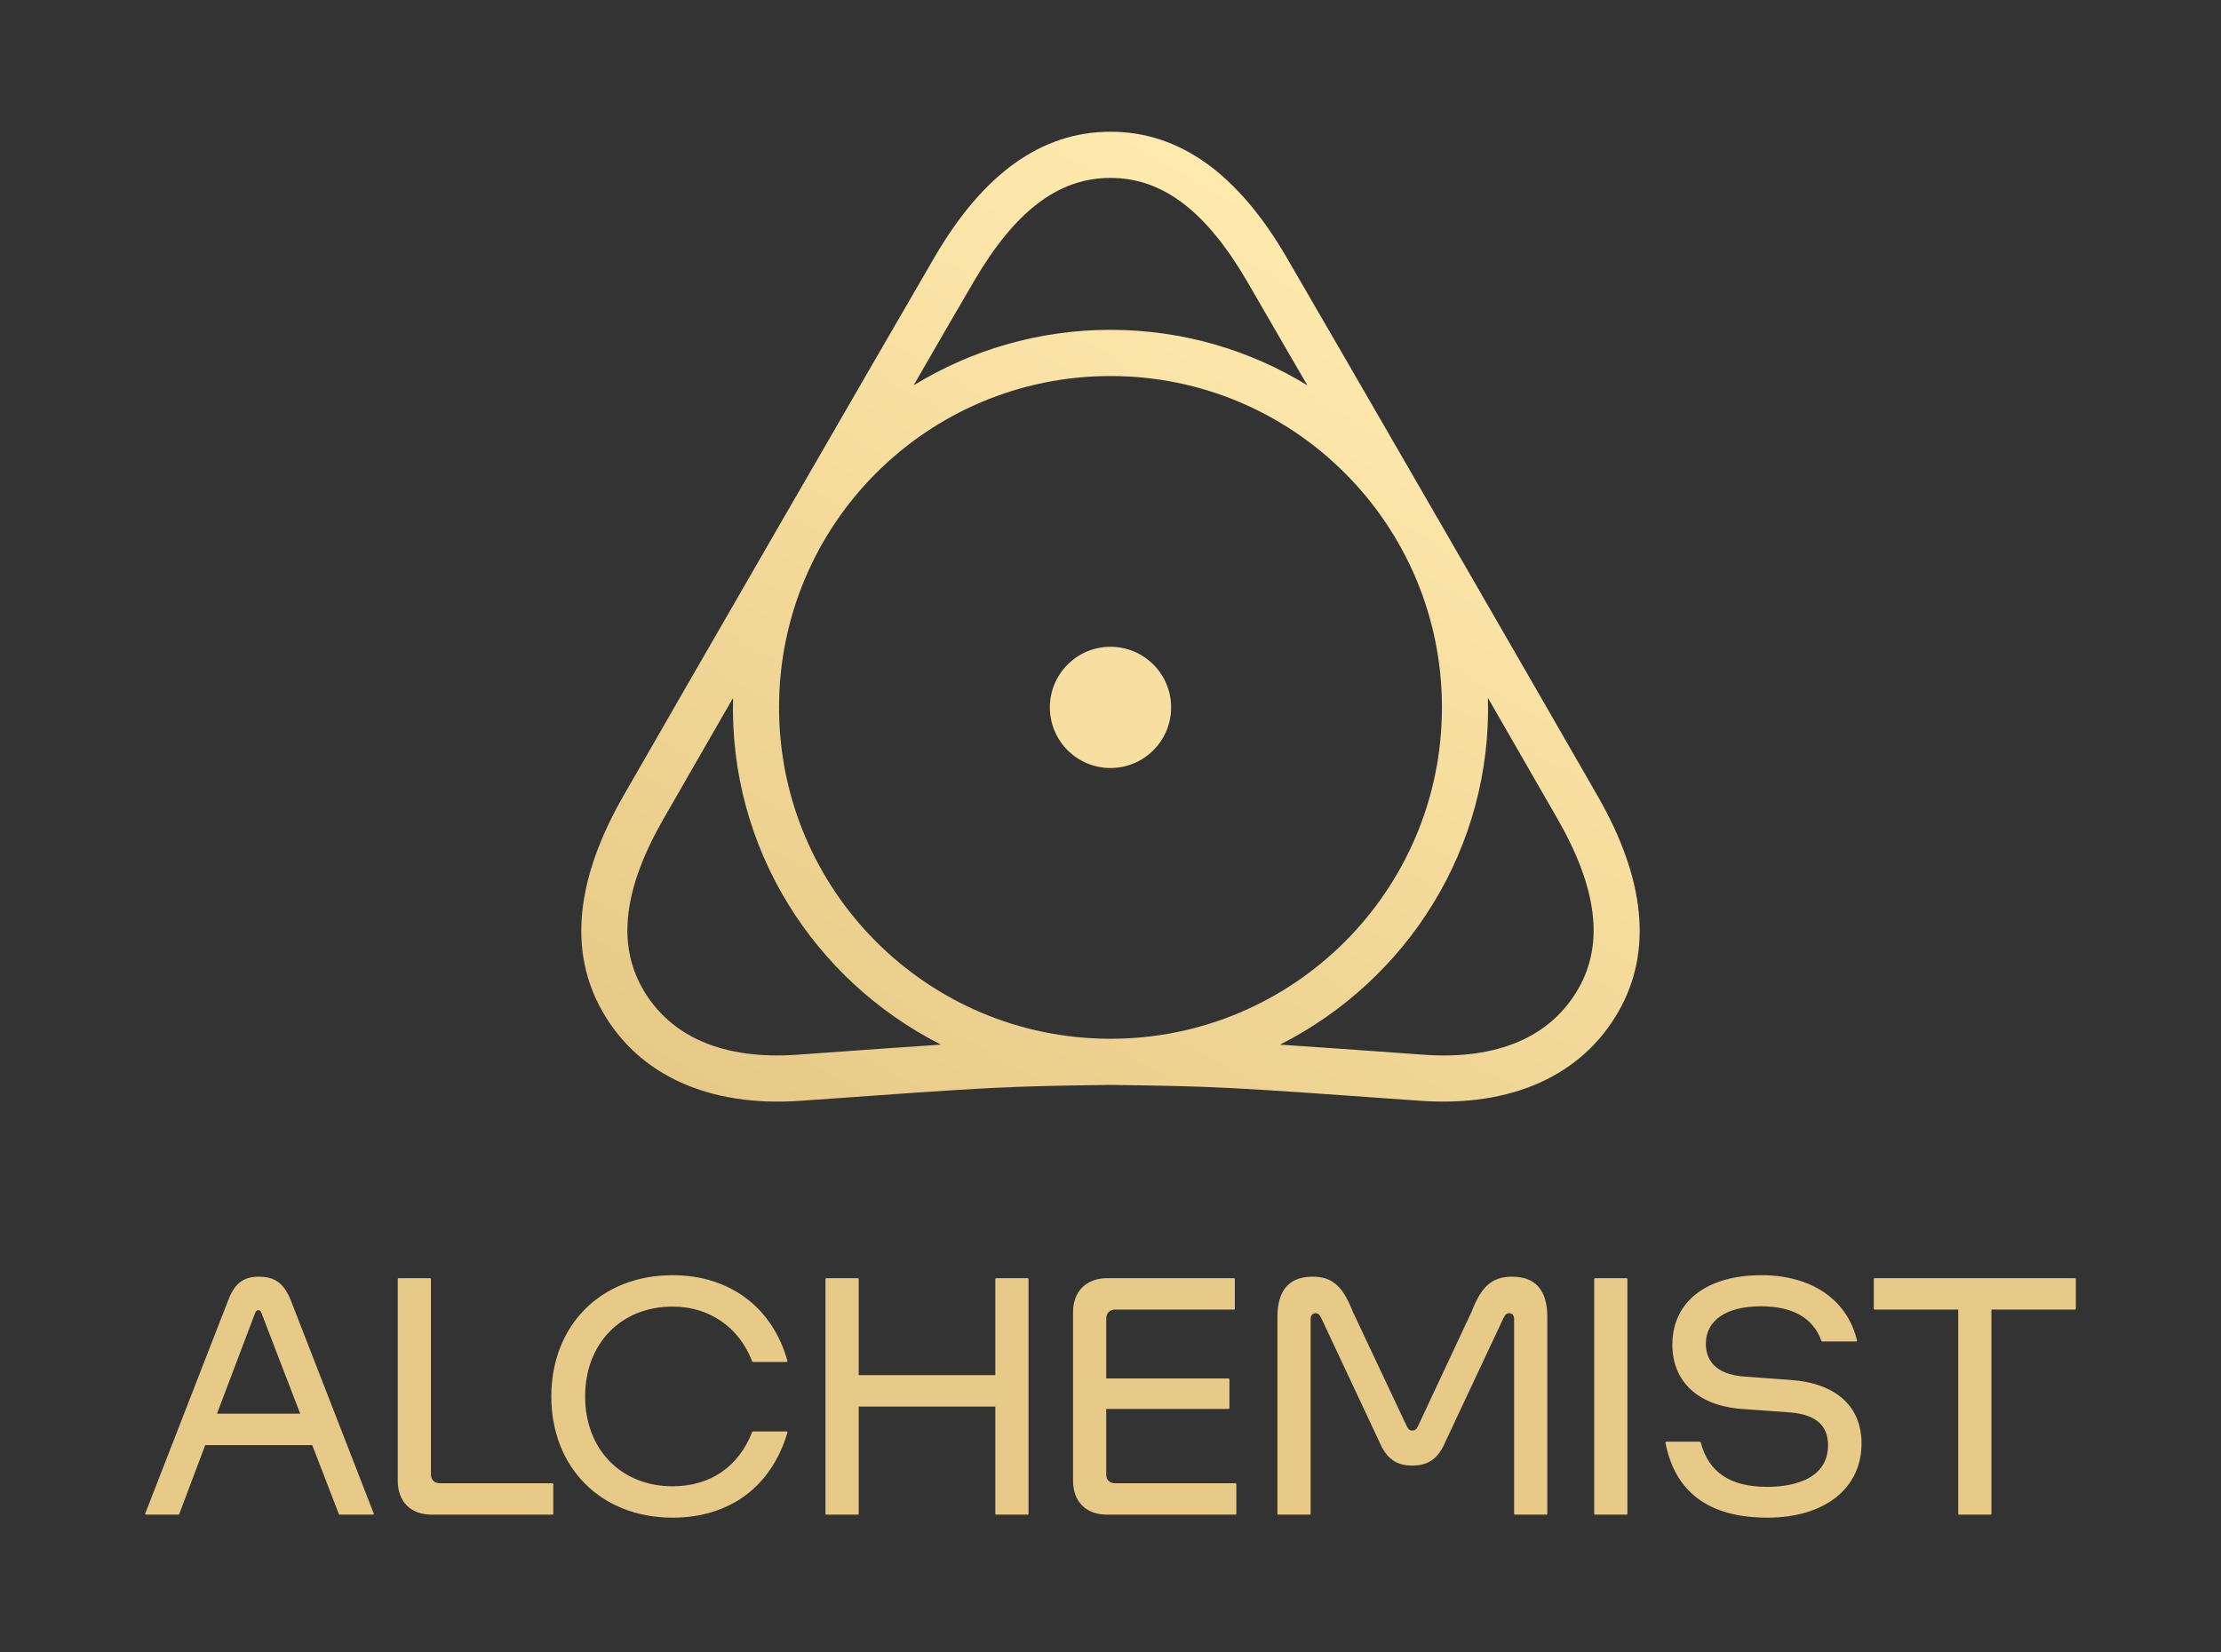 <svg xmlns="http://www.w3.org/2000/svg" viewBox="0 0 1032 768">
  <rect x="0" y="0" width="1032" height="768" fill="#333333" stroke="none"/>
  <defs/>
  <switch>
    <g>
      <g fill="#E7CA87">
        <path d="M120.151 593.373c-8.222 0-11.62 4.456-14.196 11.154l-38.475 98.94c-.048.115-.03.242.036.345.073.097.187.157.308.157h15.108c.157 0 .29-.091.345-.236l12.092-32.091h49.715l12.364 32.091c.054.145.193.236.345.236h15.532c.121 0 .236-.06.308-.157.067-.103.085-.23.036-.345l-38.475-98.945c-3.181-8.023-7.395-11.149-15.043-11.149zm-19.328 63.675l17.714-46.788c.502-1.161 1.052-1.312 1.475-1.312.701 0 1.046.308 1.475 1.3l17.998 46.8h-38.662zM204.351 689.375c-2.533 0-4.105-1.626-4.105-4.244v-90.687c0-.206-.163-.369-.369-.369H185.18c-.206 0-.369.163-.369.369v93.764c0 9.722 6.04 15.761 15.761 15.761h56.147c.206 0 .369-.163.369-.369v-13.857c0-.206-.163-.369-.369-.369h-52.368zM312.511 607.267c17.067 0 30.9 9.54 37.012 25.513.054.145.193.236.345.236h15.671c.115 0 .224-.054.296-.145s.091-.212.06-.32c-6.947-24.969-26.904-39.872-53.384-39.872-33.173 0-56.341 23.167-56.341 56.347s23.167 56.347 56.341 56.347c26.523 0 45.978-14.431 53.384-39.594.03-.109.012-.23-.06-.326-.066-.091-.181-.145-.296-.145h-15.671c-.151 0-.29.091-.345.236-6.396 16.269-19.54 25.235-37.012 25.235-23.917 0-40.628-17.17-40.628-41.752s16.71-41.76 40.628-41.76zM462.845 594.075c-.206 0-.369.163-.369.369v44.691H398.99v-44.691c0-.206-.163-.369-.369-.369H383.93c-.206 0-.369.163-.369.369V703.6c0 .206.163.369.369.369h14.691c.206 0 .369-.163.369-.369v-49.872h63.487V703.6c0 .206.163.369.369.369h14.691c.206 0 .369-.163.369-.369V594.443c0-.206-.163-.369-.369-.369h-14.692zM518.134 689.375c-2.533 0-4.111-1.572-4.111-4.105v-30.422h56.861c.206 0 .369-.163.369-.369v-13.434c0-.206-.163-.369-.369-.369h-56.861v-27.901c0-2.455 1.657-4.111 4.111-4.111h55.265c.206 0 .369-.163.369-.369v-13.851c0-.206-.163-.369-.369-.369h-59.043c-9.577 0-15.761 6.185-15.761 15.761v78.372c0 9.722 6.04 15.761 15.761 15.761H574.1c.206 0 .369-.163.369-.369v-13.857c0-.206-.163-.369-.369-.369h-55.966zM702.649 593.373c-9.214 0-14.31 4.389-18.808 16.166l-24.909 53.185c-.707 1.554-1.475 2.164-2.739 2.164-1.155 0-1.904-.629-2.6-2.17l-25.042-53.155c-4.698-11.959-9.589-16.191-18.675-16.191-10.828 0-16.318 6.294-16.318 18.706V703.6c0 .206.163.369.369.369h14.691c.206 0 .369-.163.369-.369v-90.542c0-1.675.877-2.715 2.291-2.715 1.173 0 1.917.665 2.739 2.449l26.722 56.951c3.398 8.107 7.872 11.414 15.453 11.414 7.684 0 12.2-3.307 15.586-11.408l26.728-56.957c.822-1.784 1.566-2.449 2.739-2.449 1.415 0 2.291 1.04 2.291 2.715V703.6c0 .206.163.369.369.369h14.691c.206 0 .369-.163.369-.369v-91.521c.002-12.412-5.488-18.706-16.316-18.706zM741.124 594.075c-.206 0-.369.163-.369.369V703.6c0 .206.163.369.369.369h14.691c.206 0 .369-.163.369-.369V594.443c0-.206-.163-.369-.369-.369h-14.691zM832.174 641.377l-20.991-1.542c-15.326-.919-18.549-8.827-18.549-15.302 0-10.895 9.54-17.406 25.519-17.406 14.909 0 24.395 5.429 28.192 16.13.054.145.193.242.351.242h15.816c.115 0 .224-.048.29-.139.073-.091.097-.206.073-.314-4.516-19.02-21.13-30.368-44.443-30.368-25.519 0-41.365 12.364-41.365 32.272 0 17.273 12.104 28.451 32.387 29.896l21.269 1.542c12.569.75 18.682 5.756 18.682 15.302 0 17.478-19.703 19.365-28.173 19.365-17.237 0-27.375-6.777-30.985-20.713-.042-.169-.187-.278-.357-.278h-15.671c-.109 0-.218.048-.284.133-.073.085-.103.2-.079.308 4.444 23.137 20.38 34.866 47.375 34.866 26.577 0 43.747-13.549 43.747-34.521.001-17.236-11.958-27.98-32.804-29.473zM964.178 594.075h-93.142c-.206 0-.369.163-.369.369v13.851c0 .206.163.369.369.369h38.856V703.6c0 .206.163.369.369.369h14.691c.206 0 .369-.163.369-.369v-94.937h38.856c.206 0 .369-.163.369-.369v-13.851c.001-.205-.162-.368-.368-.368z"/>
      </g>
      <path fill="#F7DFA1" d="M515.999 300.606c-15.559 0-28.173 12.614-28.173 28.174 0 15.56 12.614 28.174 28.173 28.174 15.56 0 28.174-12.614 28.174-28.174.001-15.56-12.613-28.174-28.174-28.174z"/>
      <linearGradient id="a" x1="679.941" x2="433.488" y1="144.352" y2="571.22" gradientUnits="userSpaceOnUse">
        <stop offset="0" stop-color="#ffeaae"/>
        <stop offset="1" stop-color="#e7ca87"/>
      </linearGradient>
      <path fill="url(#a)" d="M742.477 370.168c-23.728-41.463-121.112-210.134-144.728-250.662C575.223 80.832 548.148 61.225 516 61.225s-59.223 19.607-81.749 58.281c-23.616 40.528-121 209.199-144.728 250.662-22.107 38.636-25.354 72.217-9.657 99.815 16.985 29.886 49.735 44.642 92.15 41.633 92.514-6.626 94.568-6.673 143.985-7.382 49.417.71 51.471.756 143.985 7.382 42.414 3.008 75.165-11.747 92.15-41.633 15.695-27.597 12.448-61.179-9.659-99.815zM515.993 153.297c-33.5 0-64.831 9.449-91.487 25.803 12.381-21.4 22.494-38.942 28.288-48.792C471.61 98.322 491.572 82.691 516 82.691c24.428 0 44.39 15.631 63.205 47.617 5.794 9.85 18.68 32.438 28.289 48.792-26.656-16.354-58.001-25.803-91.501-25.803zm.007 21.471c85.053 0 154.009 68.953 154.009 154.012S601.053 482.791 516 482.791 361.991 413.839 361.991 328.78 430.947 174.768 516 174.768zM370.486 490.2c-34.252 2.469-59.101-8.217-71.964-30.831-11.842-20.822-8.69-46.511 9.634-78.542 6.408-11.199 29.653-51.57 32.468-56.455-1.904 69.958 37.621 131.269 96.609 161.149-15.664 1.021-36.226 2.493-66.747 4.679zm362.992-30.831c-12.863 22.615-37.712 33.301-71.964 30.831-30.522-2.186-51.083-3.659-66.748-4.679 58.988-29.88 98.513-91.191 96.609-161.149 2.815 4.885 26.06 45.255 32.468 56.455 18.325 32.031 21.477 57.72 9.635 78.542z"/>
    </g>
  </switch>
</svg>
